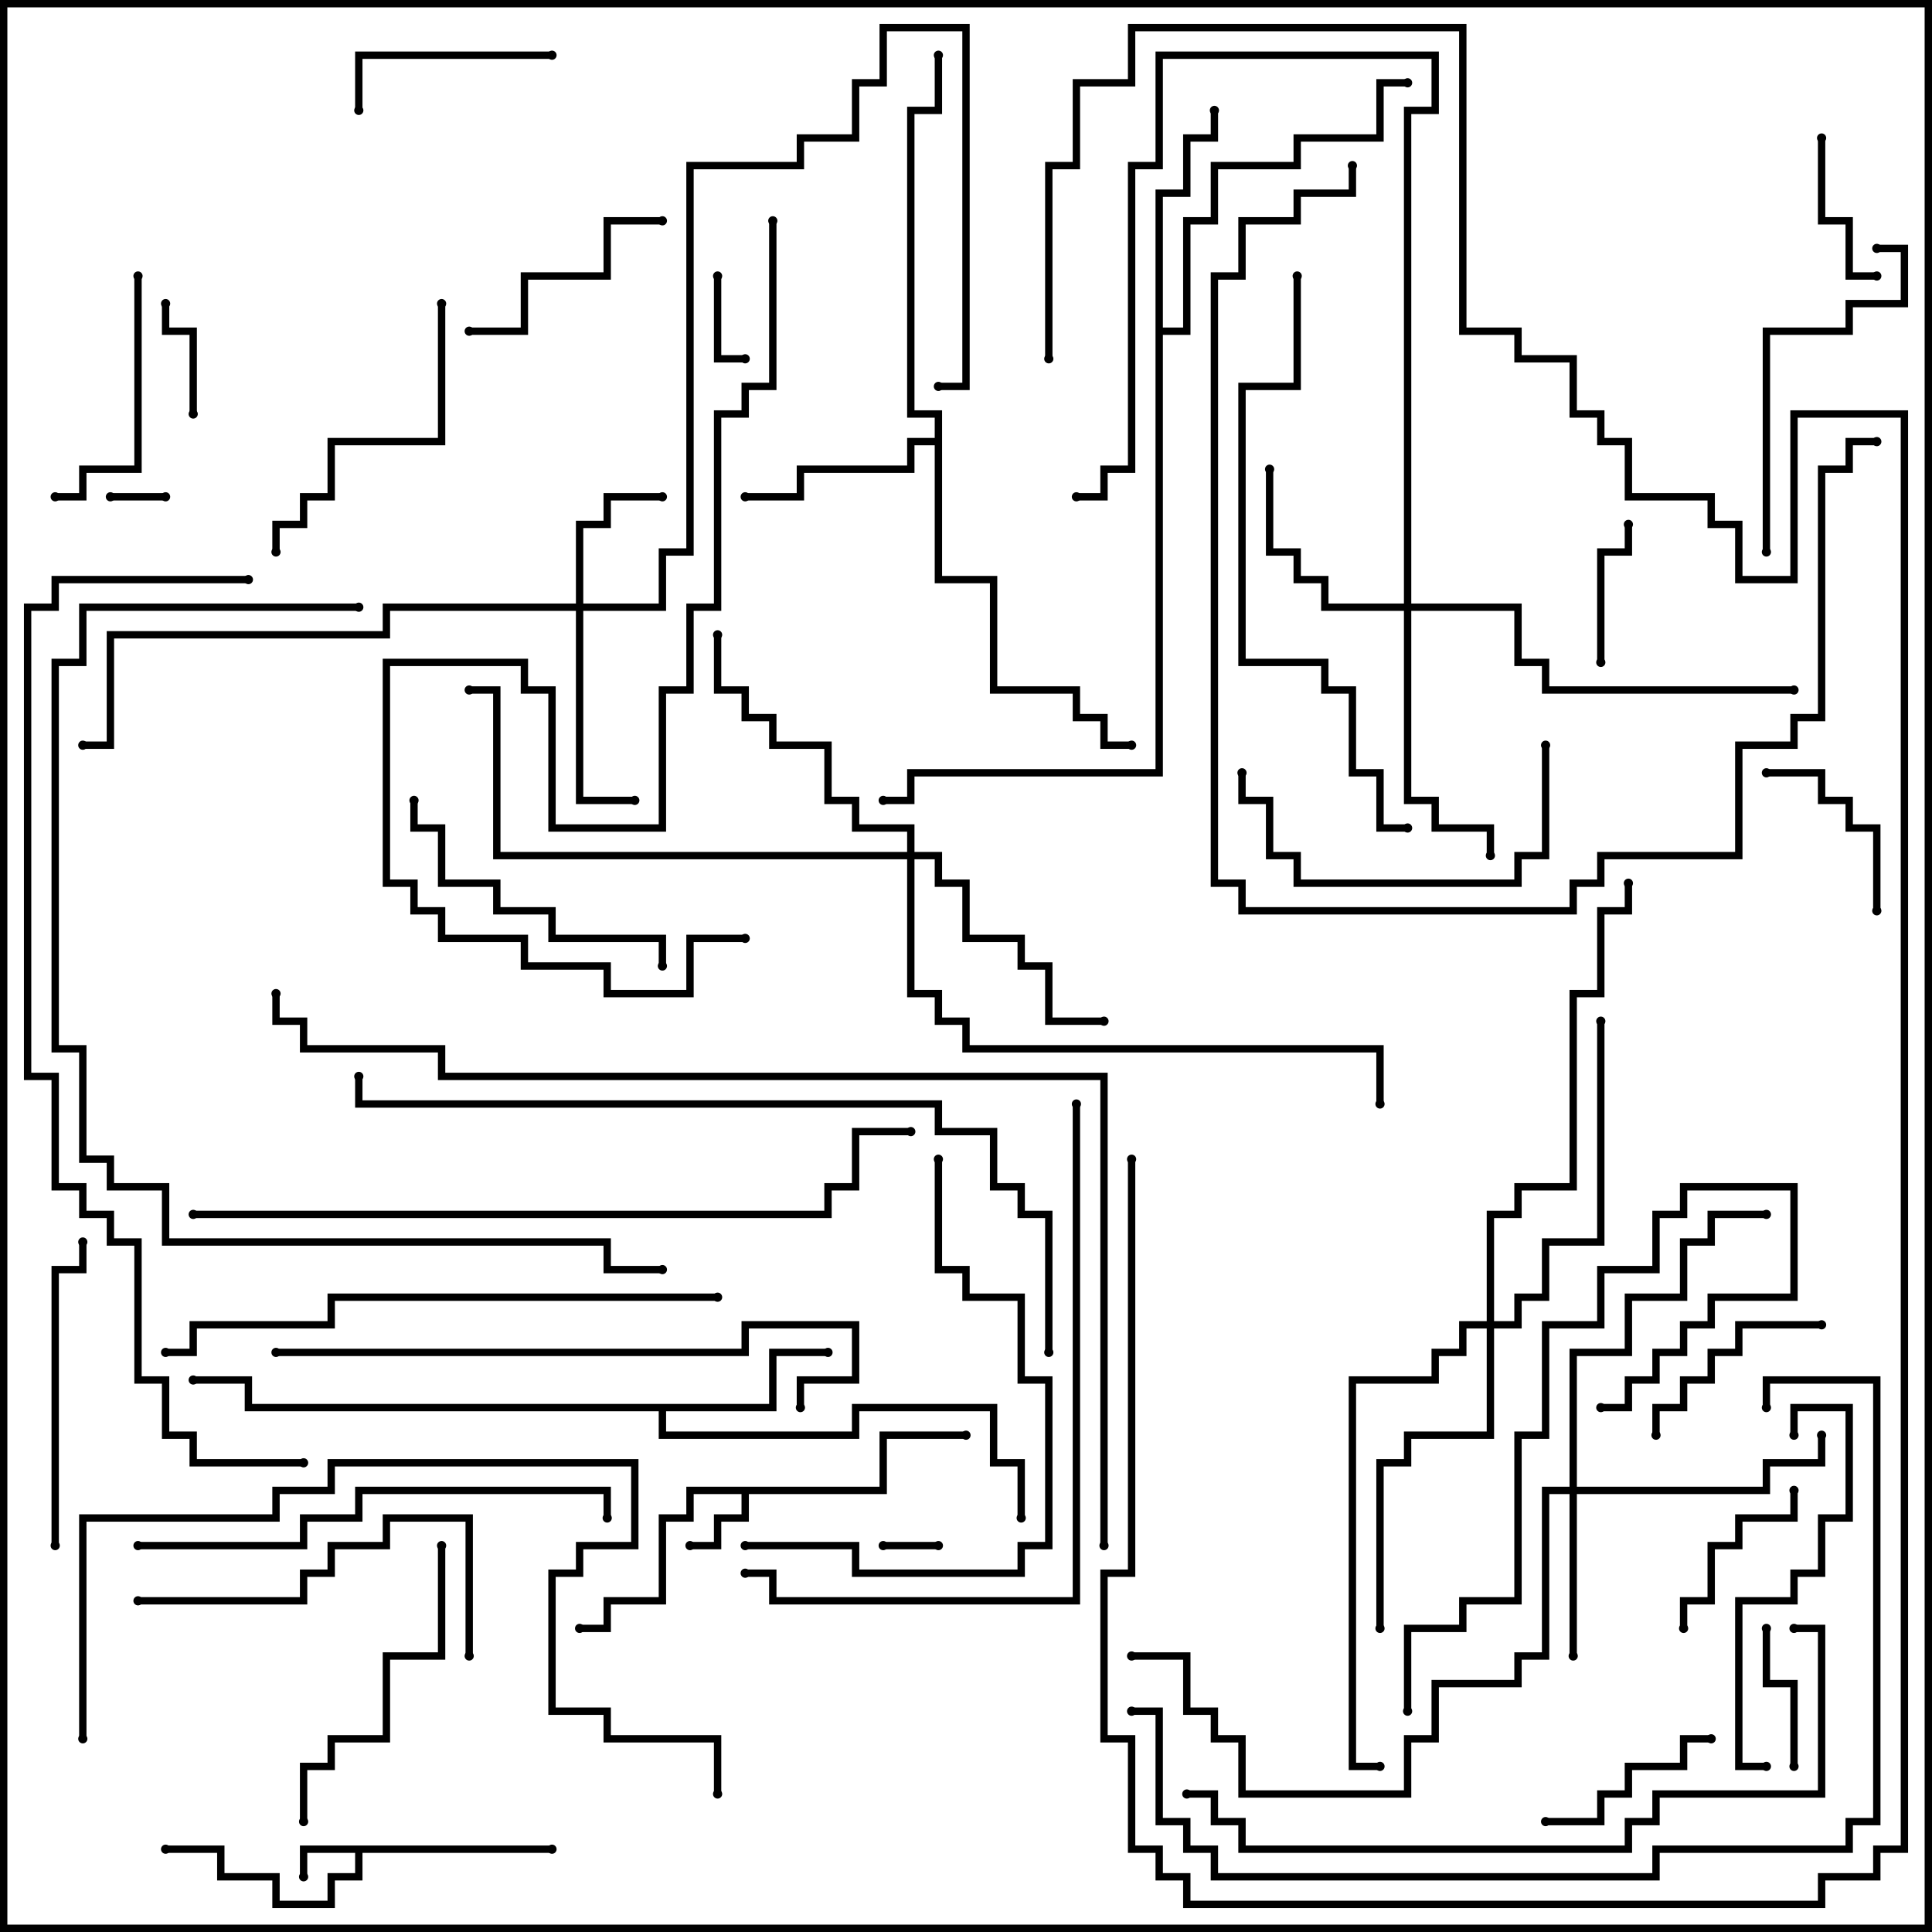 <svg version="1.1" width="105" height="105" xmlns="http://www.w3.org/2000/svg"><path d="M30,100.3L30,100.7L19.7,100.7L19.7,102.2L18.2,102.2L18.2,103.7L14.8,103.7L14.8,102.2L11.8,102.2L11.8,100.7L9,100.7L9,100.3L12.2,100.3L12.2,101.8L15.2,101.8L15.2,103.3L17.8,103.3L17.8,101.8L19.3,101.8L19.3,100.7L16.7,100.7L16.7,102L16.3,102L16.3,100.3z" stroke="none"/><path d="M47.8,80.8L47.8,77.8L52.5,77.8L52.5,78.2L48.2,78.2L48.2,81.2L40.7,81.2L40.7,82.7L39.2,82.7L39.2,84.2L37.5,84.2L37.5,83.8L38.8,83.8L38.8,82.3L40.3,82.3L40.3,81.2L37.7,81.2L37.7,82.7L36.2,82.7L36.2,87.2L33.2,87.2L33.2,88.7L31.5,88.7L31.5,88.3L32.8,88.3L32.8,86.8L35.8,86.8L35.8,82.3L37.3,82.3L37.3,80.8z" stroke="none"/><path d="M41.8,76.3L41.8,73.3L45,73.3L45,73.7L42.2,73.7L42.2,76.7L36.2,76.7L36.2,77.8L46.3,77.8L46.3,76.3L54.2,76.3L54.2,79.3L55.7,79.3L55.7,82.5L55.3,82.5L55.3,79.7L53.8,79.7L53.8,76.7L46.7,76.7L46.7,78.2L35.8,78.2L35.8,76.7L13.3,76.7L13.3,75.2L10.5,75.2L10.5,74.8L13.7,74.8L13.7,76.3z" stroke="none"/><path d="M50.8,23.8L50.8,22.7L49.3,22.7L49.3,5.8L50.8,5.8L50.8,3L51.2,3L51.2,6.2L49.7,6.2L49.7,22.3L51.2,22.3L51.2,31.3L54.2,31.3L54.2,37.3L58.7,37.3L58.7,38.8L60.2,38.8L60.2,40.3L61.5,40.3L61.5,40.7L59.8,40.7L59.8,39.2L58.3,39.2L58.3,37.7L53.8,37.7L53.8,31.7L50.8,31.7L50.8,24.2L49.7,24.2L49.7,25.7L43.7,25.7L43.7,27.2L40.5,27.2L40.5,26.8L43.3,26.8L43.3,25.3L49.3,25.3L49.3,23.8z" stroke="none"/><path d="M62.8,10.3L64.3,10.3L64.3,7.3L65.8,7.3L65.8,6L66.2,6L66.2,7.7L64.7,7.7L64.7,10.7L63.2,10.7L63.2,17.8L64.3,17.8L64.3,11.8L65.8,11.8L65.8,8.8L70.3,8.8L70.3,7.3L74.8,7.3L74.8,4.3L76.5,4.3L76.5,4.7L75.2,4.7L75.2,7.7L70.7,7.7L70.7,9.2L66.2,9.2L66.2,12.2L64.7,12.2L64.7,18.2L63.2,18.2L63.2,42.2L49.7,42.2L49.7,43.7L48,43.7L48,43.3L49.3,43.3L49.3,41.8L62.8,41.8z" stroke="none"/><path d="M31.3,32.8L31.3,28.3L32.8,28.3L32.8,26.8L36,26.8L36,27.2L33.2,27.2L33.2,28.7L31.7,28.7L31.7,32.8L35.8,32.8L35.8,29.8L37.3,29.8L37.3,8.8L43.3,8.8L43.3,7.3L46.3,7.3L46.3,4.3L47.8,4.3L47.8,1.3L52.7,1.3L52.7,21.2L51,21.2L51,20.8L52.3,20.8L52.3,1.7L48.2,1.7L48.2,4.7L46.7,4.7L46.7,7.7L43.7,7.7L43.7,9.2L37.7,9.2L37.7,30.2L36.2,30.2L36.2,33.2L31.7,33.2L31.7,43.3L34.5,43.3L34.5,43.7L31.3,43.7L31.3,33.2L21.2,33.2L21.2,34.7L6.2,34.7L6.2,40.7L4.5,40.7L4.5,40.3L5.8,40.3L5.8,34.3L20.8,34.3L20.8,32.8z" stroke="none"/><path d="M85.3,80.8L85.3,73.3L88.3,73.3L88.3,70.3L91.3,70.3L91.3,67.3L92.8,67.3L92.8,65.8L96,65.8L96,66.2L93.2,66.2L93.2,67.7L91.7,67.7L91.7,70.7L88.7,70.7L88.7,73.7L85.7,73.7L85.7,80.8L95.8,80.8L95.8,79.3L98.8,79.3L98.8,78L99.2,78L99.2,79.7L96.2,79.7L96.2,81.2L85.7,81.2L85.7,90L85.3,90L85.3,81.2L84.2,81.2L84.2,90.2L82.7,90.2L82.7,91.7L78.2,91.7L78.2,94.7L76.7,94.7L76.7,97.7L67.3,97.7L67.3,94.7L65.8,94.7L65.8,93.2L64.3,93.2L64.3,90.2L61.5,90.2L61.5,89.8L64.7,89.8L64.7,92.8L66.2,92.8L66.2,94.3L67.7,94.3L67.7,97.3L76.3,97.3L76.3,94.3L77.8,94.3L77.8,91.3L82.3,91.3L82.3,89.8L83.8,89.8L83.8,80.8z" stroke="none"/><path d="M76.3,32.8L76.3,5.8L77.8,5.8L77.8,3.2L63.2,3.2L63.2,9.2L61.7,9.2L61.7,25.7L60.2,25.7L60.2,27.2L58.5,27.2L58.5,26.8L59.8,26.8L59.8,25.3L61.3,25.3L61.3,8.8L62.8,8.8L62.8,2.8L78.2,2.8L78.2,6.2L76.7,6.2L76.7,32.8L82.7,32.8L82.7,35.8L84.2,35.8L84.2,37.3L97.5,37.3L97.5,37.7L83.8,37.7L83.8,36.2L82.3,36.2L82.3,33.2L76.7,33.2L76.7,43.3L78.2,43.3L78.2,44.8L81.2,44.8L81.2,46.5L80.8,46.5L80.8,45.2L77.8,45.2L77.8,43.7L76.3,43.7L76.3,33.2L71.8,33.2L71.8,31.7L70.3,31.7L70.3,30.2L68.8,30.2L68.8,25.5L69.2,25.5L69.2,29.8L70.7,29.8L70.7,31.3L72.2,31.3L72.2,32.8z" stroke="none"/><path d="M49.3,46.3L49.3,45.2L46.3,45.2L46.3,43.7L44.8,43.7L44.8,40.7L41.8,40.7L41.8,39.2L40.3,39.2L40.3,37.7L38.8,37.7L38.8,34.5L39.2,34.5L39.2,37.3L40.7,37.3L40.7,38.8L42.2,38.8L42.2,40.3L45.2,40.3L45.2,43.3L46.7,43.3L46.7,44.8L49.7,44.8L49.7,46.3L51.2,46.3L51.2,47.8L52.7,47.8L52.7,50.8L55.7,50.8L55.7,52.3L57.2,52.3L57.2,55.3L60,55.3L60,55.7L56.8,55.7L56.8,52.7L55.3,52.7L55.3,51.2L52.3,51.2L52.3,48.2L50.8,48.2L50.8,46.7L49.7,46.7L49.7,53.8L51.2,53.8L51.2,55.3L52.7,55.3L52.7,56.8L75.2,56.8L75.2,60L74.8,60L74.8,57.2L52.3,57.2L52.3,55.7L50.8,55.7L50.8,54.2L49.3,54.2L49.3,46.7L26.8,46.7L26.8,37.7L25.5,37.7L25.5,37.3L27.2,37.3L27.2,46.3z" stroke="none"/><path d="M80.8,71.8L80.8,65.8L82.3,65.8L82.3,64.3L85.3,64.3L85.3,53.8L86.8,53.8L86.8,49.3L88.3,49.3L88.3,48L88.7,48L88.7,49.7L87.2,49.7L87.2,54.2L85.7,54.2L85.7,64.7L82.7,64.7L82.7,66.2L81.2,66.2L81.2,71.8L82.3,71.8L82.3,70.3L83.8,70.3L83.8,67.3L86.8,67.3L86.8,55.5L87.2,55.5L87.2,67.7L84.2,67.7L84.2,70.7L82.7,70.7L82.7,72.2L81.2,72.2L81.2,78.2L76.7,78.2L76.7,79.7L75.2,79.7L75.2,88.5L74.8,88.5L74.8,79.3L76.3,79.3L76.3,77.8L80.8,77.8L80.8,72.2L79.7,72.2L79.7,73.7L78.2,73.7L78.2,75.2L73.7,75.2L73.7,95.8L75,95.8L75,96.2L73.3,96.2L73.3,74.8L77.8,74.8L77.8,73.3L79.3,73.3L79.3,71.8z" stroke="none"/><path d="M48,84.2L48,83.8L51,83.8L51,84.2z" stroke="none"/><path d="M9,26.8L9,27.2L6,27.2L6,26.8z" stroke="none"/><path d="M38.8,15L39.2,15L39.2,19.3L40.5,19.3L40.5,19.7L38.8,19.7z" stroke="none"/><path d="M10.7,22.5L10.3,22.5L10.3,18.2L8.8,18.2L8.8,16.5L9.2,16.5L9.2,17.8L10.7,17.8z" stroke="none"/><path d="M97.7,96L97.3,96L97.3,91.7L95.8,91.7L95.8,88.5L96.2,88.5L96.2,91.3L97.7,91.3z" stroke="none"/><path d="M87.2,36L86.8,36L86.8,29.8L88.3,29.8L88.3,28.5L88.7,28.5L88.7,30.2L87.2,30.2z" stroke="none"/><path d="M98.8,7.5L99.2,7.5L99.2,11.8L100.7,11.8L100.7,14.8L102,14.8L102,15.2L100.3,15.2L100.3,12.2L98.8,12.2z" stroke="none"/><path d="M91.7,88.5L91.3,88.5L91.3,86.8L92.8,86.8L92.8,83.8L94.3,83.8L94.3,82.3L97.3,82.3L97.3,81L97.7,81L97.7,82.7L94.7,82.7L94.7,84.2L93.2,84.2L93.2,87.2L91.7,87.2z" stroke="none"/><path d="M102.2,49.5L101.8,49.5L101.8,45.2L100.3,45.2L100.3,43.7L98.8,43.7L98.8,42.2L96,42.2L96,41.8L99.2,41.8L99.2,43.3L100.7,43.3L100.7,44.8L102.2,44.8z" stroke="none"/><path d="M93,94.3L93,94.7L91.7,94.7L91.7,96.2L88.7,96.2L88.7,97.7L87.2,97.7L87.2,99.2L84,99.2L84,98.8L86.8,98.8L86.8,97.3L88.3,97.3L88.3,95.8L91.3,95.8L91.3,94.3z" stroke="none"/><path d="M90.2,78L89.8,78L89.8,76.3L91.3,76.3L91.3,74.8L92.8,74.8L92.8,73.3L94.3,73.3L94.3,71.8L99,71.8L99,72.2L94.7,72.2L94.7,73.7L93.2,73.7L93.2,75.2L91.7,75.2L91.7,76.7L90.2,76.7z" stroke="none"/><path d="M30,2.8L30,3.2L19.7,3.2L19.7,6L19.3,6L19.3,2.8z" stroke="none"/><path d="M36,11.8L36,12.2L33.2,12.2L33.2,15.2L28.7,15.2L28.7,18.2L25.5,18.2L25.5,17.8L28.3,17.8L28.3,14.8L32.8,14.8L32.8,11.8z" stroke="none"/><path d="M7.3,15L7.7,15L7.7,25.7L4.7,25.7L4.7,27.2L3,27.2L3,26.8L4.3,26.8L4.3,25.3L7.3,25.3z" stroke="none"/><path d="M36.2,52.5L35.8,52.5L35.8,51.2L29.8,51.2L29.8,49.7L26.8,49.7L26.8,48.2L23.8,48.2L23.8,45.2L22.3,45.2L22.3,43.5L22.7,43.5L22.7,44.8L24.2,44.8L24.2,47.8L27.2,47.8L27.2,49.3L30.2,49.3L30.2,50.8L36.2,50.8z" stroke="none"/><path d="M23.8,16.5L24.2,16.5L24.2,24.2L18.2,24.2L18.2,27.2L16.7,27.2L16.7,28.7L15.2,28.7L15.2,30L14.8,30L14.8,28.3L16.3,28.3L16.3,26.8L17.8,26.8L17.8,23.8L23.8,23.8z" stroke="none"/><path d="M83.8,40.5L84.2,40.5L84.2,46.7L82.7,46.7L82.7,48.2L70.3,48.2L70.3,46.7L68.8,46.7L68.8,43.7L67.3,43.7L67.3,42L67.7,42L67.7,43.3L69.2,43.3L69.2,46.3L70.7,46.3L70.7,47.8L82.3,47.8L82.3,46.3L83.8,46.3z" stroke="none"/><path d="M3.2,84L2.8,84L2.8,68.8L4.3,68.8L4.3,67.5L4.7,67.5L4.7,69.2L3.2,69.2z" stroke="none"/><path d="M23.8,84L24.2,84L24.2,90.2L21.2,90.2L21.2,94.7L18.2,94.7L18.2,96.2L16.7,96.2L16.7,99L16.3,99L16.3,95.8L17.8,95.8L17.8,94.3L20.8,94.3L20.8,89.8L23.8,89.8z" stroke="none"/><path d="M96.2,30L95.8,30L95.8,17.8L100.3,17.8L100.3,16.3L103.3,16.3L103.3,13.7L102,13.7L102,13.3L103.7,13.3L103.7,16.7L100.7,16.7L100.7,18.2L96.2,18.2z" stroke="none"/><path d="M97.7,78L97.3,78L97.3,76.3L100.7,76.3L100.7,82.7L99.2,82.7L99.2,85.7L97.7,85.7L97.7,87.2L94.7,87.2L94.7,95.8L96,95.8L96,96.2L94.3,96.2L94.3,86.8L97.3,86.8L97.3,85.3L98.8,85.3L98.8,82.3L100.3,82.3L100.3,76.7L97.7,76.7z" stroke="none"/><path d="M25.7,90L25.3,90L25.3,82.7L21.2,82.7L21.2,84.2L18.2,84.2L18.2,85.7L16.7,85.7L16.7,87.2L7.5,87.2L7.5,86.8L16.3,86.8L16.3,85.3L17.8,85.3L17.8,83.8L20.8,83.8L20.8,82.3L25.7,82.3z" stroke="none"/><path d="M87,76.7L87,76.3L88.3,76.3L88.3,74.8L89.8,74.8L89.8,73.3L91.3,73.3L91.3,71.8L92.8,71.8L92.8,70.3L97.3,70.3L97.3,64.7L91.7,64.7L91.7,66.2L90.2,66.2L90.2,69.2L87.2,69.2L87.2,72.2L84.2,72.2L84.2,78.2L82.7,78.2L82.7,87.2L79.7,87.2L79.7,88.7L76.7,88.7L76.7,93L76.3,93L76.3,88.3L79.3,88.3L79.3,86.8L82.3,86.8L82.3,77.8L83.8,77.8L83.8,71.8L86.8,71.8L86.8,68.8L89.8,68.8L89.8,65.8L91.3,65.8L91.3,64.3L97.7,64.3L97.7,70.7L93.2,70.7L93.2,72.2L91.7,72.2L91.7,73.7L90.2,73.7L90.2,75.2L88.7,75.2L88.7,76.7z" stroke="none"/><path d="M40.5,84.2L40.5,83.8L46.7,83.8L46.7,85.3L55.3,85.3L55.3,83.8L56.8,83.8L56.8,75.2L55.3,75.2L55.3,70.7L52.3,70.7L52.3,69.2L50.8,69.2L50.8,63L51.2,63L51.2,68.8L52.7,68.8L52.7,70.3L55.7,70.3L55.7,74.8L57.2,74.8L57.2,84.2L55.7,84.2L55.7,85.7L46.3,85.7L46.3,84.2z" stroke="none"/><path d="M7.5,84.2L7.5,83.8L16.3,83.8L16.3,82.3L19.3,82.3L19.3,80.8L33.2,80.8L33.2,82.5L32.8,82.5L32.8,81.2L19.7,81.2L19.7,82.7L16.7,82.7L16.7,84.2z" stroke="none"/><path d="M15,73.7L15,73.3L40.3,73.3L40.3,71.8L46.7,71.8L46.7,75.2L43.7,75.2L43.7,76.5L43.3,76.5L43.3,74.8L46.3,74.8L46.3,72.2L40.7,72.2L40.7,73.7z" stroke="none"/><path d="M39,70.3L39,70.7L18.2,70.7L18.2,72.2L10.7,72.2L10.7,73.7L9,73.7L9,73.3L10.3,73.3L10.3,71.8L17.8,71.8L17.8,70.3z" stroke="none"/><path d="M70.3,15L70.7,15L70.7,21.2L67.7,21.2L67.7,35.8L72.2,35.8L72.2,37.3L73.7,37.3L73.7,41.8L75.2,41.8L75.2,44.8L76.5,44.8L76.5,45.2L74.8,45.2L74.8,42.2L73.3,42.2L73.3,37.7L71.8,37.7L71.8,36.2L67.3,36.2L67.3,20.8L70.3,20.8z" stroke="none"/><path d="M58.3,60L58.7,60L58.7,87.2L41.8,87.2L41.8,85.7L40.5,85.7L40.5,85.3L42.2,85.3L42.2,86.8L58.3,86.8z" stroke="none"/><path d="M73.3,9L73.7,9L73.7,10.7L70.7,10.7L70.7,12.2L67.7,12.2L67.7,15.2L66.2,15.2L66.2,47.8L67.7,47.8L67.7,49.3L85.3,49.3L85.3,47.8L86.8,47.8L86.8,46.3L94.3,46.3L94.3,40.3L97.3,40.3L97.3,38.8L98.8,38.8L98.8,25.3L100.3,25.3L100.3,23.8L102,23.8L102,24.2L100.7,24.2L100.7,25.7L99.2,25.7L99.2,39.2L97.7,39.2L97.7,40.7L94.7,40.7L94.7,46.7L87.2,46.7L87.2,48.2L85.7,48.2L85.7,49.7L67.3,49.7L67.3,48.2L65.8,48.2L65.8,14.8L67.3,14.8L67.3,11.8L70.3,11.8L70.3,10.3L73.3,10.3z" stroke="none"/><path d="M97.5,88.7L97.5,88.3L99.2,88.3L99.2,97.7L90.2,97.7L90.2,99.2L88.7,99.2L88.7,100.7L67.3,100.7L67.3,99.2L65.8,99.2L65.8,97.7L64.5,97.7L64.5,97.3L66.2,97.3L66.2,98.8L67.7,98.8L67.7,100.3L88.3,100.3L88.3,98.8L89.8,98.8L89.8,97.3L98.8,97.3L98.8,88.7z" stroke="none"/><path d="M4.7,94.5L4.3,94.5L4.3,82.3L14.8,82.3L14.8,80.8L17.8,80.8L17.8,79.3L34.7,79.3L34.7,84.2L31.7,84.2L31.7,85.7L30.2,85.7L30.2,92.8L33.2,92.8L33.2,94.3L39.2,94.3L39.2,97.5L38.8,97.5L38.8,94.7L32.8,94.7L32.8,93.2L29.8,93.2L29.8,85.3L31.3,85.3L31.3,83.8L34.3,83.8L34.3,79.7L18.2,79.7L18.2,81.2L15.2,81.2L15.2,82.7L4.7,82.7z" stroke="none"/><path d="M96.2,76.5L95.8,76.5L95.8,74.8L102.2,74.8L102.2,99.2L100.7,99.2L100.7,100.7L90.2,100.7L90.2,102.2L65.8,102.2L65.8,100.7L64.3,100.7L64.3,99.2L62.8,99.2L62.8,93.2L61.5,93.2L61.5,92.8L63.2,92.8L63.2,98.8L64.7,98.8L64.7,100.3L66.2,100.3L66.2,101.8L89.8,101.8L89.8,100.3L100.3,100.3L100.3,98.8L101.8,98.8L101.8,75.2L96.2,75.2z" stroke="none"/><path d="M41.8,12L42.2,12L42.2,21.2L40.7,21.2L40.7,22.7L39.2,22.7L39.2,33.2L37.7,33.2L37.7,37.7L36.2,37.7L36.2,45.2L29.8,45.2L29.8,37.7L28.3,37.7L28.3,36.2L21.2,36.2L21.2,47.8L22.7,47.8L22.7,49.3L24.2,49.3L24.2,50.8L28.7,50.8L28.7,52.3L33.2,52.3L33.2,53.8L37.3,53.8L37.3,50.8L40.5,50.8L40.5,51.2L37.7,51.2L37.7,54.2L32.8,54.2L32.8,52.7L28.3,52.7L28.3,51.2L23.8,51.2L23.8,49.7L22.3,49.7L22.3,48.2L20.8,48.2L20.8,35.8L28.7,35.8L28.7,37.3L30.2,37.3L30.2,44.8L35.8,44.8L35.8,37.3L37.3,37.3L37.3,32.8L38.8,32.8L38.8,22.3L40.3,22.3L40.3,20.8L41.8,20.8z" stroke="none"/><path d="M10.5,66.2L10.5,65.8L44.8,65.8L44.8,64.3L46.3,64.3L46.3,61.3L49.5,61.3L49.5,61.7L46.7,61.7L46.7,64.7L45.2,64.7L45.2,66.2z" stroke="none"/><path d="M19.5,32.8L19.5,33.2L4.7,33.2L4.7,36.2L3.2,36.2L3.2,56.8L4.7,56.8L4.7,62.8L6.2,62.8L6.2,64.3L9.2,64.3L9.2,67.3L33.2,67.3L33.2,68.8L36,68.8L36,69.2L32.8,69.2L32.8,67.7L8.8,67.7L8.8,64.7L5.8,64.7L5.8,63.2L4.3,63.2L4.3,57.2L2.8,57.2L2.8,35.8L4.3,35.8L4.3,32.8z" stroke="none"/><path d="M57.2,73.5L56.8,73.5L56.8,66.2L55.3,66.2L55.3,64.7L53.8,64.7L53.8,61.7L50.8,61.7L50.8,60.2L19.3,60.2L19.3,58.5L19.7,58.5L19.7,59.8L51.2,59.8L51.2,61.3L54.2,61.3L54.2,64.3L55.7,64.3L55.7,65.8L57.2,65.8z" stroke="none"/><path d="M57.2,19.5L56.8,19.5L56.8,8.8L58.3,8.8L58.3,4.3L61.3,4.3L61.3,1.3L79.7,1.3L79.7,17.8L82.7,17.8L82.7,19.3L85.7,19.3L85.7,22.3L87.2,22.3L87.2,23.8L88.7,23.8L88.7,26.8L93.2,26.8L93.2,28.3L94.7,28.3L94.7,31.3L97.3,31.3L97.3,22.3L103.7,22.3L103.7,100.7L102.2,100.7L102.2,102.2L99.2,102.2L99.2,103.7L64.3,103.7L64.3,102.2L62.8,102.2L62.8,100.7L61.3,100.7L61.3,94.7L59.8,94.7L59.8,85.3L61.3,85.3L61.3,63L61.7,63L61.7,85.7L60.2,85.7L60.2,94.3L61.7,94.3L61.7,100.3L63.2,100.3L63.2,101.8L64.7,101.8L64.7,103.3L98.8,103.3L98.8,101.8L101.8,101.8L101.8,100.3L103.3,100.3L103.3,22.7L97.7,22.7L97.7,31.7L94.3,31.7L94.3,28.7L92.8,28.7L92.8,27.2L88.3,27.2L88.3,24.2L86.8,24.2L86.8,22.7L85.3,22.7L85.3,19.7L82.3,19.7L82.3,18.2L79.3,18.2L79.3,1.7L61.7,1.7L61.7,4.7L58.7,4.7L58.7,9.2L57.2,9.2z" stroke="none"/><path d="M16.5,79.3L16.5,79.7L10.3,79.7L10.3,78.2L8.8,78.2L8.8,75.2L7.3,75.2L7.3,67.7L5.8,67.7L5.8,66.2L4.3,66.2L4.3,64.7L2.8,64.7L2.8,58.7L1.3,58.7L1.3,32.8L2.8,32.8L2.8,31.3L13.5,31.3L13.5,31.7L3.2,31.7L3.2,33.2L1.7,33.2L1.7,58.3L3.2,58.3L3.2,64.3L4.7,64.3L4.7,65.8L6.2,65.8L6.2,67.3L7.7,67.3L7.7,74.8L9.2,74.8L9.2,77.8L10.7,77.8L10.7,79.3z" stroke="none"/><path d="M60.2,84L59.8,84L59.8,58.7L23.8,58.7L23.8,57.2L16.3,57.2L16.3,55.7L14.8,55.7L14.8,54L15.2,54L15.2,55.3L16.7,55.3L16.7,56.8L24.2,56.8L24.2,58.3L60.2,58.3z" stroke="none"/><circle cx="16.5" cy="102" r="0.25" stroke-width="0" fill="#000" /><circle cx="9" cy="100.5" r="0.25" stroke-width="0" fill="#000" /><circle cx="30" cy="100.5" r="0.25" stroke-width="0" fill="#000" /><circle cx="37.5" cy="84" r="0.25" stroke-width="0" fill="#000" /><circle cx="31.5" cy="88.5" r="0.25" stroke-width="0" fill="#000" /><circle cx="52.5" cy="78" r="0.25" stroke-width="0" fill="#000" /><circle cx="45" cy="73.5" r="0.25" stroke-width="0" fill="#000" /><circle cx="55.5" cy="82.5" r="0.25" stroke-width="0" fill="#000" /><circle cx="10.5" cy="75" r="0.25" stroke-width="0" fill="#000" /><circle cx="40.5" cy="27" r="0.25" stroke-width="0" fill="#000" /><circle cx="61.5" cy="40.5" r="0.25" stroke-width="0" fill="#000" /><circle cx="51" cy="3" r="0.25" stroke-width="0" fill="#000" /><circle cx="66" cy="6" r="0.25" stroke-width="0" fill="#000" /><circle cx="76.5" cy="4.5" r="0.25" stroke-width="0" fill="#000" /><circle cx="48" cy="43.5" r="0.25" stroke-width="0" fill="#000" /><circle cx="36" cy="27" r="0.25" stroke-width="0" fill="#000" /><circle cx="34.5" cy="43.5" r="0.25" stroke-width="0" fill="#000" /><circle cx="51" cy="21" r="0.25" stroke-width="0" fill="#000" /><circle cx="4.5" cy="40.5" r="0.25" stroke-width="0" fill="#000" /><circle cx="85.5" cy="90" r="0.25" stroke-width="0" fill="#000" /><circle cx="99" cy="78" r="0.25" stroke-width="0" fill="#000" /><circle cx="96" cy="66" r="0.25" stroke-width="0" fill="#000" /><circle cx="61.5" cy="90" r="0.25" stroke-width="0" fill="#000" /><circle cx="69" cy="25.5" r="0.25" stroke-width="0" fill="#000" /><circle cx="81" cy="46.5" r="0.25" stroke-width="0" fill="#000" /><circle cx="58.5" cy="27" r="0.25" stroke-width="0" fill="#000" /><circle cx="97.5" cy="37.5" r="0.25" stroke-width="0" fill="#000" /><circle cx="60" cy="55.5" r="0.25" stroke-width="0" fill="#000" /><circle cx="39" cy="34.5" r="0.25" stroke-width="0" fill="#000" /><circle cx="25.5" cy="37.5" r="0.25" stroke-width="0" fill="#000" /><circle cx="75" cy="60" r="0.25" stroke-width="0" fill="#000" /><circle cx="87" cy="55.5" r="0.25" stroke-width="0" fill="#000" /><circle cx="75" cy="88.5" r="0.25" stroke-width="0" fill="#000" /><circle cx="75" cy="96" r="0.25" stroke-width="0" fill="#000" /><circle cx="88.5" cy="48" r="0.25" stroke-width="0" fill="#000" /><circle cx="48" cy="84" r="0.25" stroke-width="0" fill="#000" /><circle cx="51" cy="84" r="0.25" stroke-width="0" fill="#000" /><circle cx="9" cy="27" r="0.25" stroke-width="0" fill="#000" /><circle cx="6" cy="27" r="0.25" stroke-width="0" fill="#000" /><circle cx="39" cy="15" r="0.25" stroke-width="0" fill="#000" /><circle cx="40.5" cy="19.5" r="0.25" stroke-width="0" fill="#000" /><circle cx="10.5" cy="22.5" r="0.25" stroke-width="0" fill="#000" /><circle cx="9" cy="16.5" r="0.25" stroke-width="0" fill="#000" /><circle cx="97.5" cy="96" r="0.25" stroke-width="0" fill="#000" /><circle cx="96" cy="88.5" r="0.25" stroke-width="0" fill="#000" /><circle cx="87" cy="36" r="0.25" stroke-width="0" fill="#000" /><circle cx="88.5" cy="28.5" r="0.25" stroke-width="0" fill="#000" /><circle cx="99" cy="7.5" r="0.25" stroke-width="0" fill="#000" /><circle cx="102" cy="15" r="0.25" stroke-width="0" fill="#000" /><circle cx="91.5" cy="88.5" r="0.25" stroke-width="0" fill="#000" /><circle cx="97.5" cy="81" r="0.25" stroke-width="0" fill="#000" /><circle cx="102" cy="49.5" r="0.25" stroke-width="0" fill="#000" /><circle cx="96" cy="42" r="0.25" stroke-width="0" fill="#000" /><circle cx="93" cy="94.5" r="0.25" stroke-width="0" fill="#000" /><circle cx="84" cy="99" r="0.25" stroke-width="0" fill="#000" /><circle cx="90" cy="78" r="0.25" stroke-width="0" fill="#000" /><circle cx="99" cy="72" r="0.25" stroke-width="0" fill="#000" /><circle cx="30" cy="3" r="0.25" stroke-width="0" fill="#000" /><circle cx="19.5" cy="6" r="0.25" stroke-width="0" fill="#000" /><circle cx="36" cy="12" r="0.25" stroke-width="0" fill="#000" /><circle cx="25.5" cy="18" r="0.25" stroke-width="0" fill="#000" /><circle cx="7.5" cy="15" r="0.25" stroke-width="0" fill="#000" /><circle cx="3" cy="27" r="0.25" stroke-width="0" fill="#000" /><circle cx="36" cy="52.5" r="0.25" stroke-width="0" fill="#000" /><circle cx="22.5" cy="43.5" r="0.25" stroke-width="0" fill="#000" /><circle cx="24" cy="16.5" r="0.25" stroke-width="0" fill="#000" /><circle cx="15" cy="30" r="0.25" stroke-width="0" fill="#000" /><circle cx="84" cy="40.5" r="0.25" stroke-width="0" fill="#000" /><circle cx="67.5" cy="42" r="0.25" stroke-width="0" fill="#000" /><circle cx="3" cy="84" r="0.25" stroke-width="0" fill="#000" /><circle cx="4.5" cy="67.5" r="0.25" stroke-width="0" fill="#000" /><circle cx="24" cy="84" r="0.25" stroke-width="0" fill="#000" /><circle cx="16.5" cy="99" r="0.25" stroke-width="0" fill="#000" /><circle cx="96" cy="30" r="0.25" stroke-width="0" fill="#000" /><circle cx="102" cy="13.5" r="0.25" stroke-width="0" fill="#000" /><circle cx="97.5" cy="78" r="0.25" stroke-width="0" fill="#000" /><circle cx="96" cy="96" r="0.25" stroke-width="0" fill="#000" /><circle cx="25.5" cy="90" r="0.25" stroke-width="0" fill="#000" /><circle cx="7.5" cy="87" r="0.25" stroke-width="0" fill="#000" /><circle cx="87" cy="76.5" r="0.25" stroke-width="0" fill="#000" /><circle cx="76.5" cy="93" r="0.25" stroke-width="0" fill="#000" /><circle cx="40.5" cy="84" r="0.25" stroke-width="0" fill="#000" /><circle cx="51" cy="63" r="0.25" stroke-width="0" fill="#000" /><circle cx="7.5" cy="84" r="0.25" stroke-width="0" fill="#000" /><circle cx="33" cy="82.5" r="0.25" stroke-width="0" fill="#000" /><circle cx="15" cy="73.5" r="0.25" stroke-width="0" fill="#000" /><circle cx="43.5" cy="76.5" r="0.25" stroke-width="0" fill="#000" /><circle cx="39" cy="70.5" r="0.25" stroke-width="0" fill="#000" /><circle cx="9" cy="73.5" r="0.25" stroke-width="0" fill="#000" /><circle cx="70.5" cy="15" r="0.25" stroke-width="0" fill="#000" /><circle cx="76.5" cy="45" r="0.25" stroke-width="0" fill="#000" /><circle cx="58.5" cy="60" r="0.25" stroke-width="0" fill="#000" /><circle cx="40.5" cy="85.5" r="0.25" stroke-width="0" fill="#000" /><circle cx="73.5" cy="9" r="0.25" stroke-width="0" fill="#000" /><circle cx="102" cy="24" r="0.25" stroke-width="0" fill="#000" /><circle cx="97.5" cy="88.5" r="0.25" stroke-width="0" fill="#000" /><circle cx="64.5" cy="97.5" r="0.25" stroke-width="0" fill="#000" /><circle cx="4.5" cy="94.5" r="0.25" stroke-width="0" fill="#000" /><circle cx="39" cy="97.5" r="0.25" stroke-width="0" fill="#000" /><circle cx="96" cy="76.5" r="0.25" stroke-width="0" fill="#000" /><circle cx="61.5" cy="93" r="0.25" stroke-width="0" fill="#000" /><circle cx="42" cy="12" r="0.25" stroke-width="0" fill="#000" /><circle cx="40.5" cy="51" r="0.25" stroke-width="0" fill="#000" /><circle cx="10.5" cy="66" r="0.25" stroke-width="0" fill="#000" /><circle cx="49.5" cy="61.5" r="0.25" stroke-width="0" fill="#000" /><circle cx="19.5" cy="33" r="0.25" stroke-width="0" fill="#000" /><circle cx="36" cy="69" r="0.25" stroke-width="0" fill="#000" /><circle cx="57" cy="73.5" r="0.25" stroke-width="0" fill="#000" /><circle cx="19.5" cy="58.5" r="0.25" stroke-width="0" fill="#000" /><circle cx="57" cy="19.5" r="0.25" stroke-width="0" fill="#000" /><circle cx="61.5" cy="63" r="0.25" stroke-width="0" fill="#000" /><circle cx="16.5" cy="79.5" r="0.25" stroke-width="0" fill="#000" /><circle cx="13.5" cy="31.5" r="0.25" stroke-width="0" fill="#000" /><circle cx="60" cy="84" r="0.25" stroke-width="0" fill="#000" /><circle cx="15" cy="54" r="0.25" stroke-width="0" fill="#000" /><rect x="0" y="0" width="105" height="105" stroke-width="0.8" stroke="#000" fill="none" /></svg>